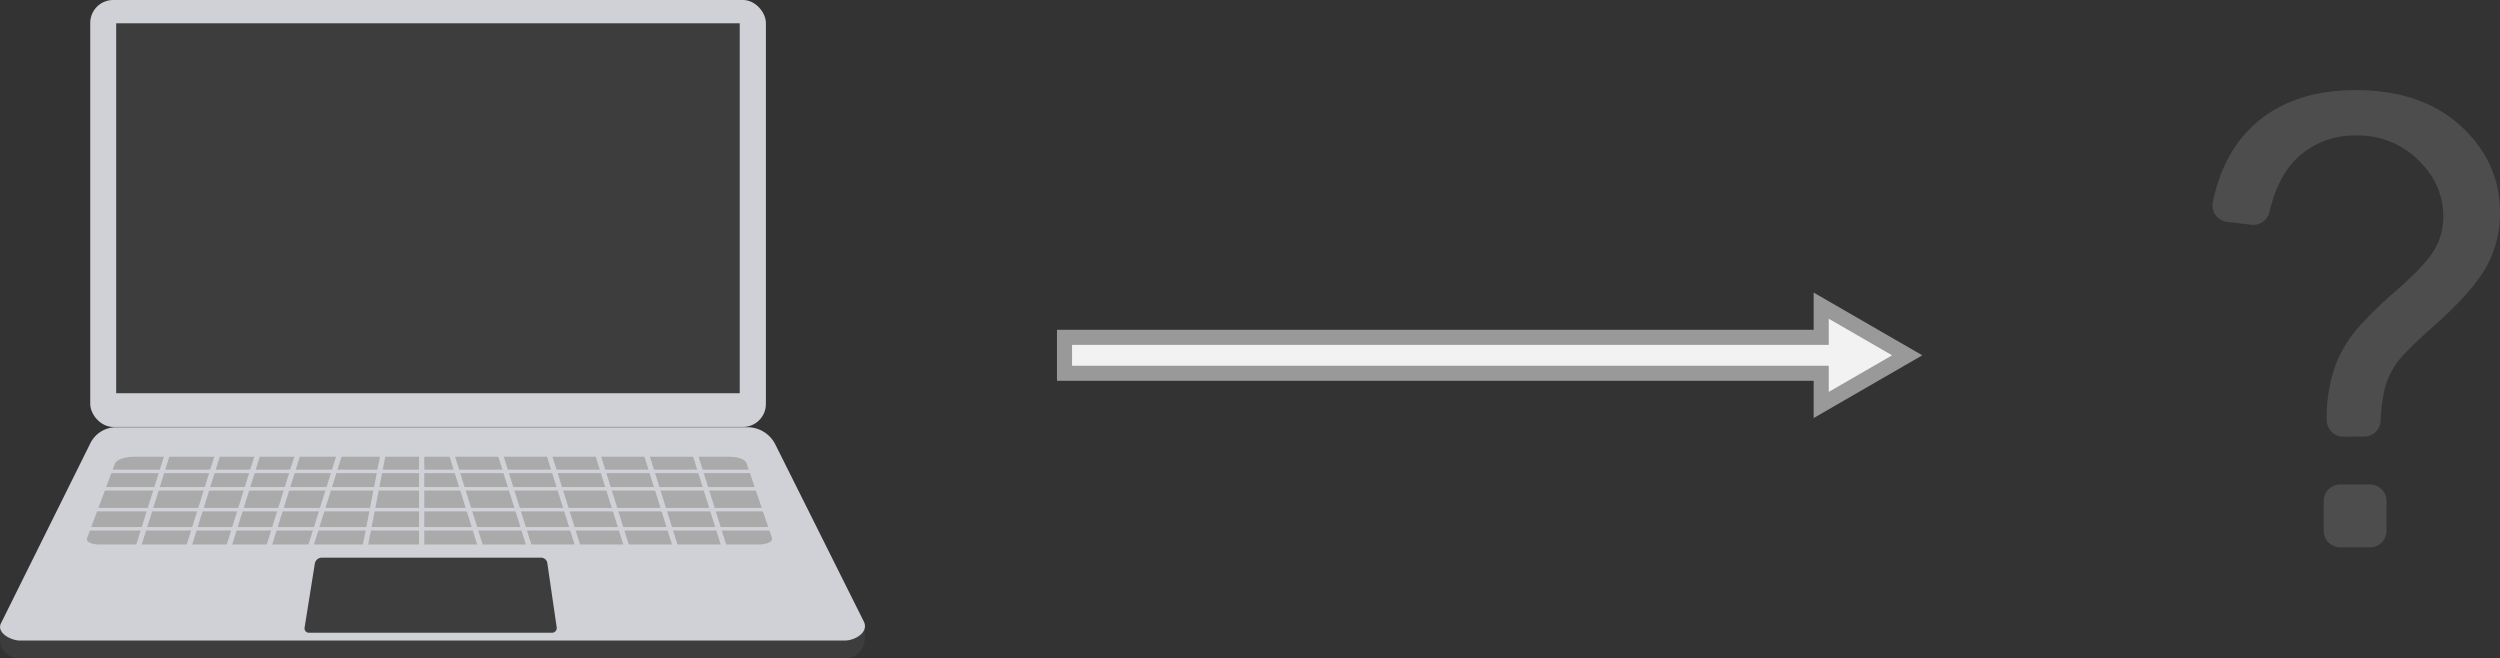 <svg xmlns="http://www.w3.org/2000/svg" width="714" height="187.925" viewBox="0 0 714 187.925"><rect x="0" y="0" width="714" height="187.925" fill="#333333" stroke="none"/><defs><style>.a{fill:#ce521f;}.b{fill:#ebebeb;}.c{fill:#8e96a3;}.d{fill:#3d3d3d;}.e{fill:#d0d1d6;}.f{fill:#aaa;}.g{fill:#f2f2f2;}.h{fill:#999;}.i{fill:#4d4d4d;}</style></defs><g transform="translate(-507.397 -456.507)"><g transform="translate(507.397 456.507)"><g transform="translate(29.272 75.566)"><path class="a" d="M535.012,529.07h0a.71.71,0,0,1-.419-.909l.576-1.563,1.327.489-.576,1.563A.71.71,0,0,1,535.012,529.07Z" transform="translate(-534.549 -526.598)"/></g><g transform="translate(36.671 78.278)"><path class="a" d="M541.875,531.6h0a.709.709,0,0,1-.419-.908l.576-1.564c.039-.1,1.323.5,1.323.5l-.571,1.549A.708.708,0,0,1,541.875,531.6Z" transform="translate(-541.412 -529.114)"/></g><g transform="translate(29.129 74.649)"><path class="b" d="M534.879,528.83h0a.71.71,0,0,1-.419-.909l.631-1.711a.708.708,0,0,1,.908-.419h0a.708.708,0,0,1,.419.908l-.63,1.712A.711.711,0,0,1,534.879,528.83Z" transform="translate(-534.416 -525.748)"/></g><g transform="translate(36.514 77.368)"><path class="b" d="M541.729,531.352h0a.71.71,0,0,1-.419-.909l.63-1.711a.71.71,0,0,1,.909-.419h0a.711.711,0,0,1,.419.909l-.631,1.711A.708.708,0,0,1,541.729,531.352Z" transform="translate(-541.266 -528.27)"/></g><g transform="translate(26.772 94.062)"><rect class="c" width="3.008" height="4.639" transform="translate(0 2.822) rotate(-69.783)"/></g><g transform="translate(28.755 89.088)"><rect class="c" width="3.008" height="4.639" transform="translate(0 2.822) rotate(-69.783)"/></g><g transform="translate(0 127.013)"><path class="d" d="M748.69,635.23H513.056c-2.617,0-5.379-1.32-5.659-5.163v-3.531l25.792-47.66a8.211,8.211,0,0,1,7.354-4.558H720.861c3.365,0,10.785,6.627,12.289,9.637l21.279,43.378v1.558C754.481,633.408,751.56,635.23,748.69,635.23Z" transform="translate(-507.397 -574.318)"/></g><g transform="translate(0.021 122.024)"><path class="e" d="M748.71,630.6H513.076c-2.617,0-6.924-2.3-5.306-5.116l25.439-51.238a8.209,8.209,0,0,1,7.353-4.558h180.32a8.88,8.88,0,0,1,7.945,4.911l25.181,50.39C755.772,628.2,751.58,630.6,748.71,630.6Z" transform="translate(-507.416 -569.69)"/></g><g transform="translate(25.775)"><rect class="e" width="192.966" height="121.934" rx="6.544"/></g><g transform="translate(33.184 6.651)"><rect class="d" width="178.08" height="105.657"/></g><g transform="translate(86.969 159.268)"><path class="d" d="M658.749,625.686H589.318a1.251,1.251,0,0,1-1.237-1.449l2.928-18.289a2.033,2.033,0,0,1,2.007-1.712h62.624a1.788,1.788,0,0,1,1.769,1.53l2.683,18.39A1.356,1.356,0,0,1,658.749,625.686Z" transform="translate(-588.065 -604.236)"/></g><g transform="translate(24.794 130.454)"><path class="f" d="M722.446,602.551H533.8c-2.093,0-3.689-.8-3.358-1.693l7.954-21.35c.429-1.151,2.742-2,5.456-2H714c2.412,0,4.457.76,4.8,1.785l7.291,21.469C726.384,601.712,724.668,602.551,722.446,602.551Z" transform="translate(-530.395 -577.51)"/></g><g transform="translate(24.297 125.688)"><g transform="translate(0 8.445)"><rect class="e" width="196.729" height="0.994"/></g><g transform="translate(0 13.413)"><rect class="e" width="196.729" height="0.994"/></g><g transform="translate(0 19.375)"><rect class="e" width="196.729" height="0.994"/></g><g transform="translate(0 24.839)"><rect class="e" width="196.729" height="0.994"/></g><g transform="translate(13.999 0.53)"><rect class="e" width="1.49" height="32.788" transform="translate(9.826 0) rotate(17.439)"/></g><g transform="translate(28.406 0.53)"><rect class="e" width="1.49" height="32.788" transform="translate(9.826 0) rotate(17.439)"/></g><g transform="translate(39.832 0.53)"><rect class="e" width="1.49" height="32.788" transform="translate(9.826 0) rotate(17.439)"/></g><g transform="translate(51.258 0.53)"><rect class="e" width="1.49" height="32.788" transform="translate(9.826 0) rotate(17.439)"/></g><g transform="translate(63.181 0.53)"><rect class="e" width="1.49" height="32.788" transform="translate(9.826 0) rotate(17.439)"/></g><g transform="translate(78.862 0.158)"><rect class="e" width="1.49" height="32.788" transform="translate(6.244 0) rotate(10.978)"/></g><g transform="translate(95.384)"><rect class="e" width="1.49" height="32.788"/></g><g transform="translate(172.475 0.53)"><rect class="e" width="1.49" height="32.788" transform="translate(0 0.447) rotate(-17.439)"/></g><g transform="translate(158.565 0.53)"><rect class="e" width="1.49" height="32.788" transform="translate(0 0.447) rotate(-17.439)"/></g><g transform="translate(144.655 0.53)"><rect class="e" width="1.49" height="32.788" transform="translate(0 0.447) rotate(-17.439)"/></g><g transform="translate(130.745 0.53)"><rect class="e" width="1.49" height="32.788" transform="translate(0 0.447) rotate(-17.439)"/></g><g transform="translate(116.835 0.53)"><rect class="e" width="1.49" height="32.788" transform="translate(0 0.447) rotate(-17.439)"/></g><g transform="translate(102.925 0.53)"><rect class="e" width="1.49" height="32.788" transform="translate(0 0.447) rotate(-17.439)"/></g></g></g><g transform="translate(809.266 540.067)"><path class="g" d="M789.4,556.792h216.114v9.05l24.553-14.183-24.553-14.181v9.05H789.4Z" transform="translate(-787.24 -533.742)"/><path class="h" d="M1003.51,569.848v-10.63H787.4V544.642H1003.51V534.013l31.02,17.917Zm-211.8-14.943h216.114v7.471l18.086-10.447-18.086-10.446v7.47H791.708Z" transform="translate(-787.396 -534.013)"/></g><g transform="translate(1139.276 482.248)"><path class="i" d="M1130.848,579.347a4.708,4.708,0,0,1-4.711-4.7v-.031a44.1,44.1,0,0,1,2.627-16.027,36.461,36.461,0,0,1,6.219-10.246,117.615,117.615,0,0,1,11.34-10.991q8.188-7.227,10.641-11.517a18.561,18.561,0,0,0,2.453-9.371q0-9.2-7.182-16.158a24.326,24.326,0,0,0-17.6-6.962,23.666,23.666,0,0,0-16.814,6.3q-5.639,5.272-8.031,15.5a4.769,4.769,0,0,1-5.192,3.687l-6.906-.822a4.749,4.749,0,0,1-4.09-5.673q2.948-14.265,12.177-22.412,10.816-9.544,28.595-9.546,18.829,0,30.039,10.246t11.21,24.786a31.4,31.4,0,0,1-3.94,15.5q-3.941,7.095-15.415,17.253-7.707,6.831-10.072,10.071a22.443,22.443,0,0,0-3.5,7.445,46.591,46.591,0,0,0-1.16,9.152,4.751,4.751,0,0,1-4.737,4.51Zm-5.588,26.871v-8.464a4.746,4.746,0,0,1,4.746-4.745h8.464a4.746,4.746,0,0,1,4.745,4.745v8.464a4.745,4.745,0,0,1-4.745,4.745h-8.464A4.745,4.745,0,0,1,1125.26,606.217Z" transform="translate(-1093.498 -480.383)"/></g></g></svg>